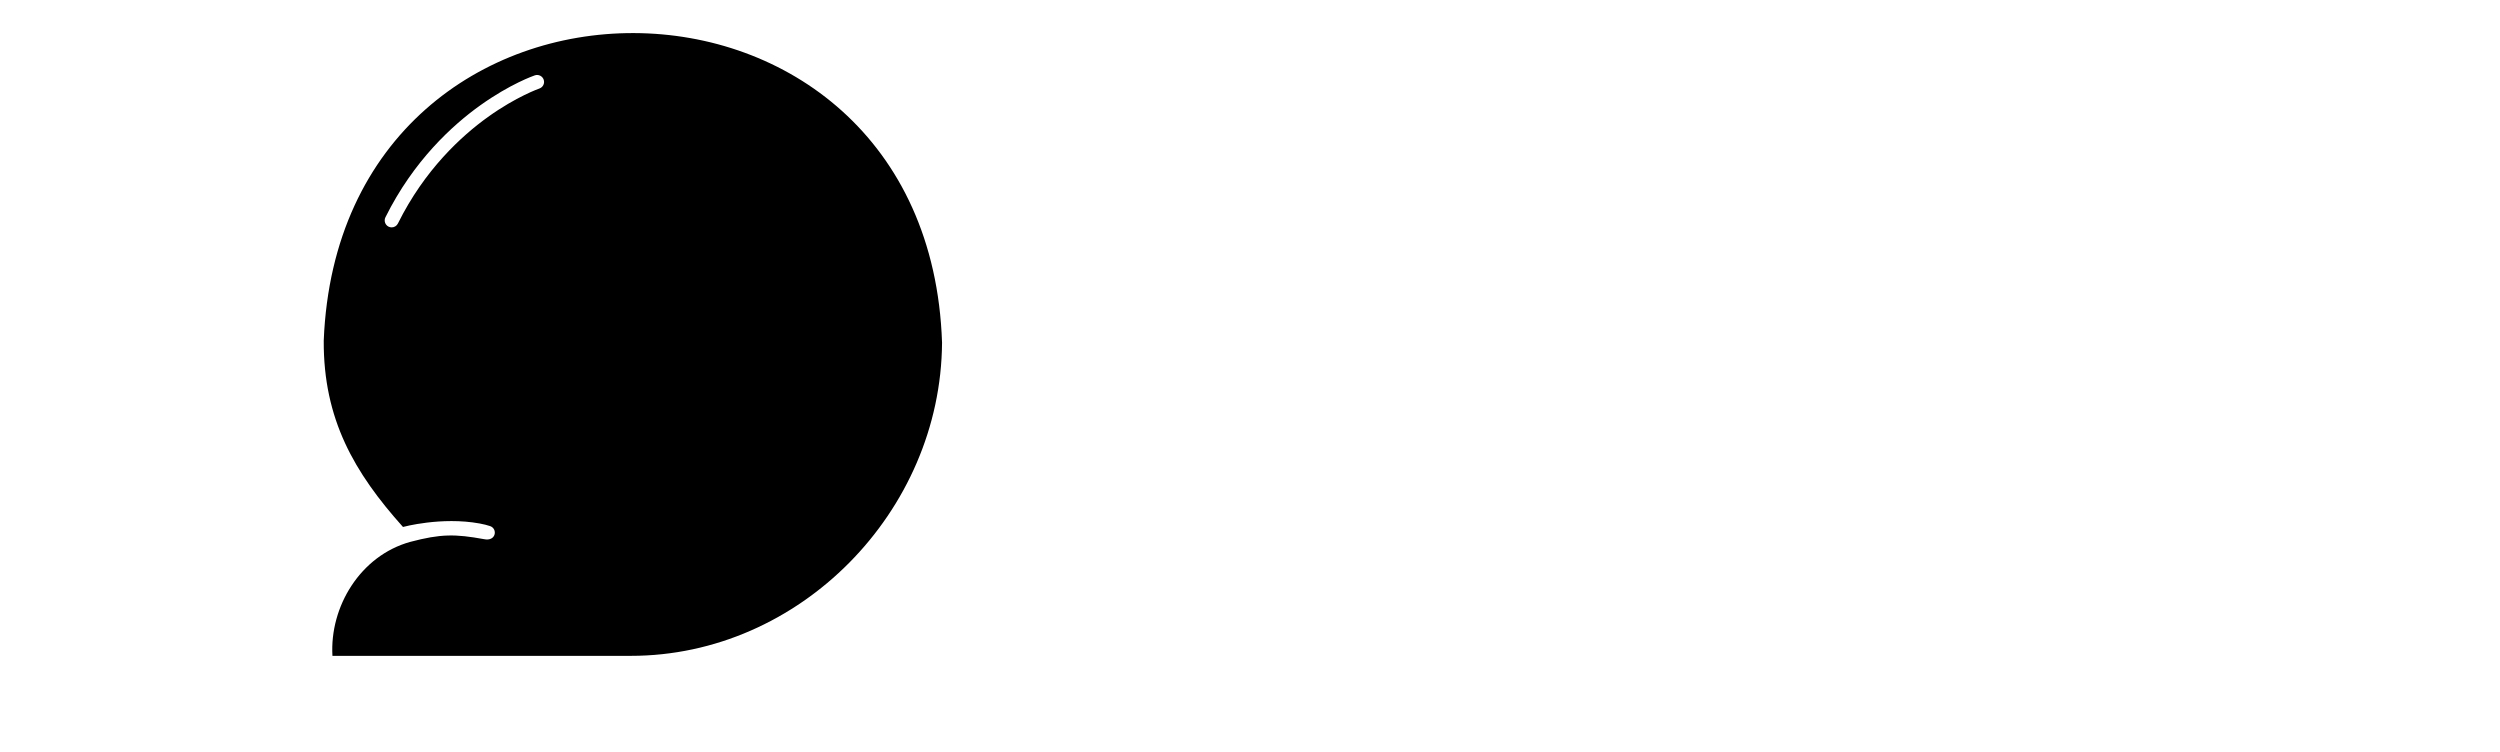 <?xml version="1.0" encoding="UTF-8"?>
<svg id="Layer_5" data-name="Layer 5" xmlns="http://www.w3.org/2000/svg" viewBox="0 0 4231.09 1273">
  <defs>
    <style>
      .cls-1 {
        fill: #000;
        stroke-width: 0px;
      }
    </style>
  </defs>
  <path class="cls-1" d="M547.9,576.44c-.74,133.08,51.85,223.56,134.12,315.41,0,0,64.85-17.69,129.7-5.9,7.4,1.34,13.25,2.95,17.69,4.42,13.27,4.42,10.32,26.53-10.32,22.11-48.64-8.84-73.02-9.09-124.84,4.63-84.47,23.46-136.48,109.76-131.62,192.87,11.17-.03,476.02.03,505.08,0,285.83,0,524.72-244.14,526.64-529.95-23.14-696.48-1018.61-699.75-1046.45-3.6ZM912.81,149.85c-.19.07-9.85,3.42-25.51,11.11-15.67,7.68-37.33,19.69-61.55,37.07-44.56,31.95-107.15,89.17-152.31,180.24-2.06,4.16-6.23,6.56-10.58,6.56-1.75,0-3.54-.4-5.22-1.22-5.84-2.9-8.22-9.98-5.34-15.8,47.53-95.83,113.52-155.95,160.51-189.51,51.11-36.52,90.75-50.2,92.41-50.78,6.16-2.09,12.85,1.21,14.96,7.38,2.09,6.16-1.21,12.85-7.37,14.95Z"/>
</svg>